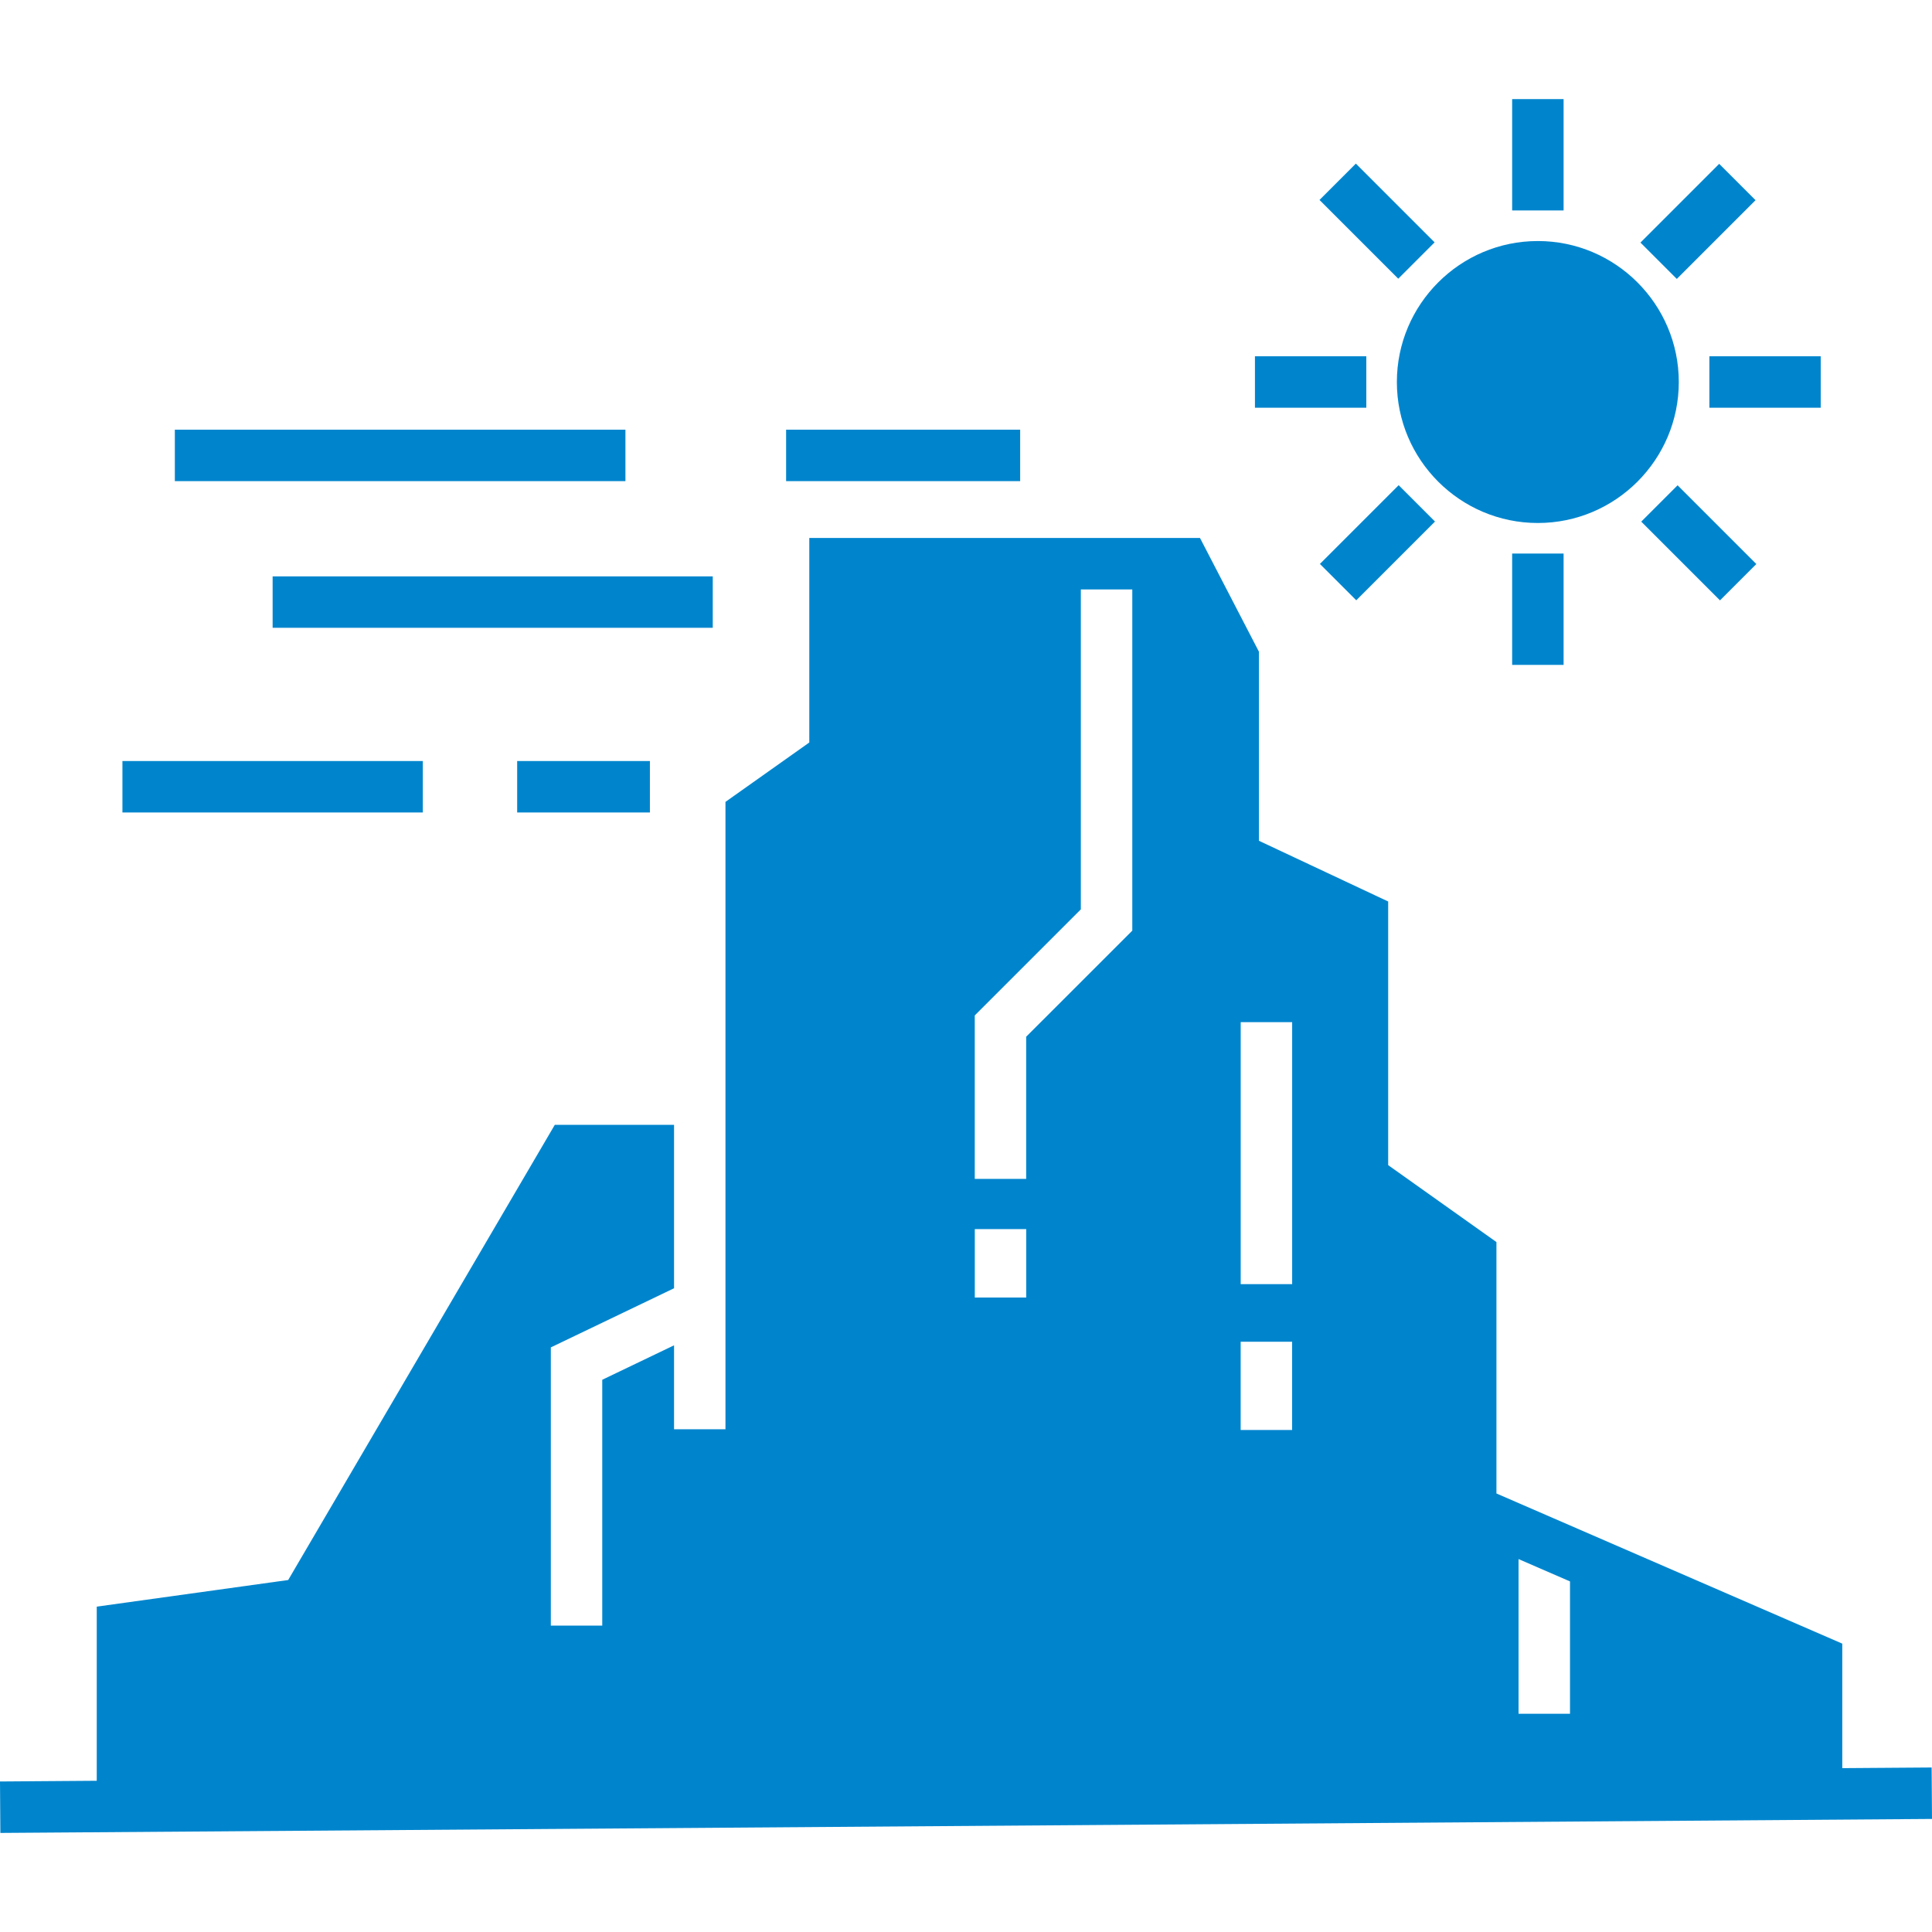 <?xml version="1.0" encoding="utf-8"?>
<!-- Generator: Adobe Illustrator 16.0.0, SVG Export Plug-In . SVG Version: 6.00 Build 0)  -->
<!DOCTYPE svg PUBLIC "-//W3C//DTD SVG 1.1//EN" "http://www.w3.org/Graphics/SVG/1.1/DTD/svg11.dtd">
<svg version="1.1" id="레이어_1" xmlns="http://www.w3.org/2000/svg" xmlns:xlink="http://www.w3.org/1999/xlink" x="0px"
	 y="0px" width="54px" height="54px" viewBox="0 0 54 54" enable-background="new 0 0 54 54" xml:space="preserve">
<g>
	<path fill="#0085CD" d="M53.99,49.402l-2.498,0.018v-3.48l-9.666-4.197v-7.027L38.8,32.566v-7.369L35.188,23.5v-5.284l-1.648-3.18
		H22.62v5.717l-2.343,1.66v9.026v1.438v2.161v0.28v1.594v3.036H18.84v-2.346l-2.007,0.963v6.871h-1.437V37.66l3.444-1.653v-4.568
		h-3.333L8.055,44.162l-5.351,0.744v4.867L0,49.793l0.01,1.438L54,50.84L53.99,49.402z M27.246,34.354h1.437v1.912h-1.437V34.354z
		 M34.678,35.892v-7.322h1.438v7.322H34.678z M36.115,37.502v2.466h-1.438v-2.466H36.115z M43.882,44.201V47.9h-1.438v-4.323
		L43.882,44.201z M31.648,16.474v9.538l-2.966,2.965v3.973h-1.437v-4.568l2.965-2.965v-8.942H31.648z"/>
	<path fill="#0085CD" d="M42.983,14.618c2.173,0,3.94-1.768,3.94-3.94s-1.768-3.941-3.94-3.941s-3.94,1.768-3.94,3.941
		S40.811,14.618,42.983,14.618z"/>
	<rect x="42.265" y="2.77" fill="#0085CD" width="1.438" height="3.112"/>
	
		<rect x="46.755" y="4.63" transform="matrix(0.707 0.707 -0.707 0.707 18.27 -31.75)" fill="#0085CD" width="1.437" height="3.113"/>
	<rect x="47.778" y="9.958" fill="#0085CD" width="3.112" height="1.438"/>
	
		<rect x="45.918" y="14.449" transform="matrix(-0.707 -0.707 0.707 -0.707 70.323 59.46)" fill="#0085CD" width="3.113" height="1.437"/>
	<rect x="42.265" y="15.472" fill="#0085CD" width="1.438" height="3.112"/>
	
		<rect x="36.936" y="14.449" transform="matrix(-0.707 0.707 -0.707 -0.707 76.438 -1.321)" fill="#0085CD" width="3.113" height="1.437"/>
	<rect x="35.076" y="9.958" fill="#0085CD" width="3.113" height="1.438"/>
	
		<rect x="36.936" y="5.468" transform="matrix(0.707 0.707 -0.707 0.707 15.649 -25.407)" fill="#0085CD" width="3.113" height="1.437"/>
	<rect x="3.422" y="21.271" fill="#0085CD" width="8.396" height="1.438"/>
	<rect x="14.455" y="21.271" fill="#0085CD" width="3.71" height="1.438"/>
	<rect x="7.62" y="16.11" fill="#0085CD" width="12.302" height="1.437"/>
	<rect x="4.887" y="12.01" fill="#0085CD" width="12.594" height="1.438"/>
	<rect x="21.972" y="12.01" fill="#0085CD" width="6.542" height="1.438"/>
</g>
</svg>
